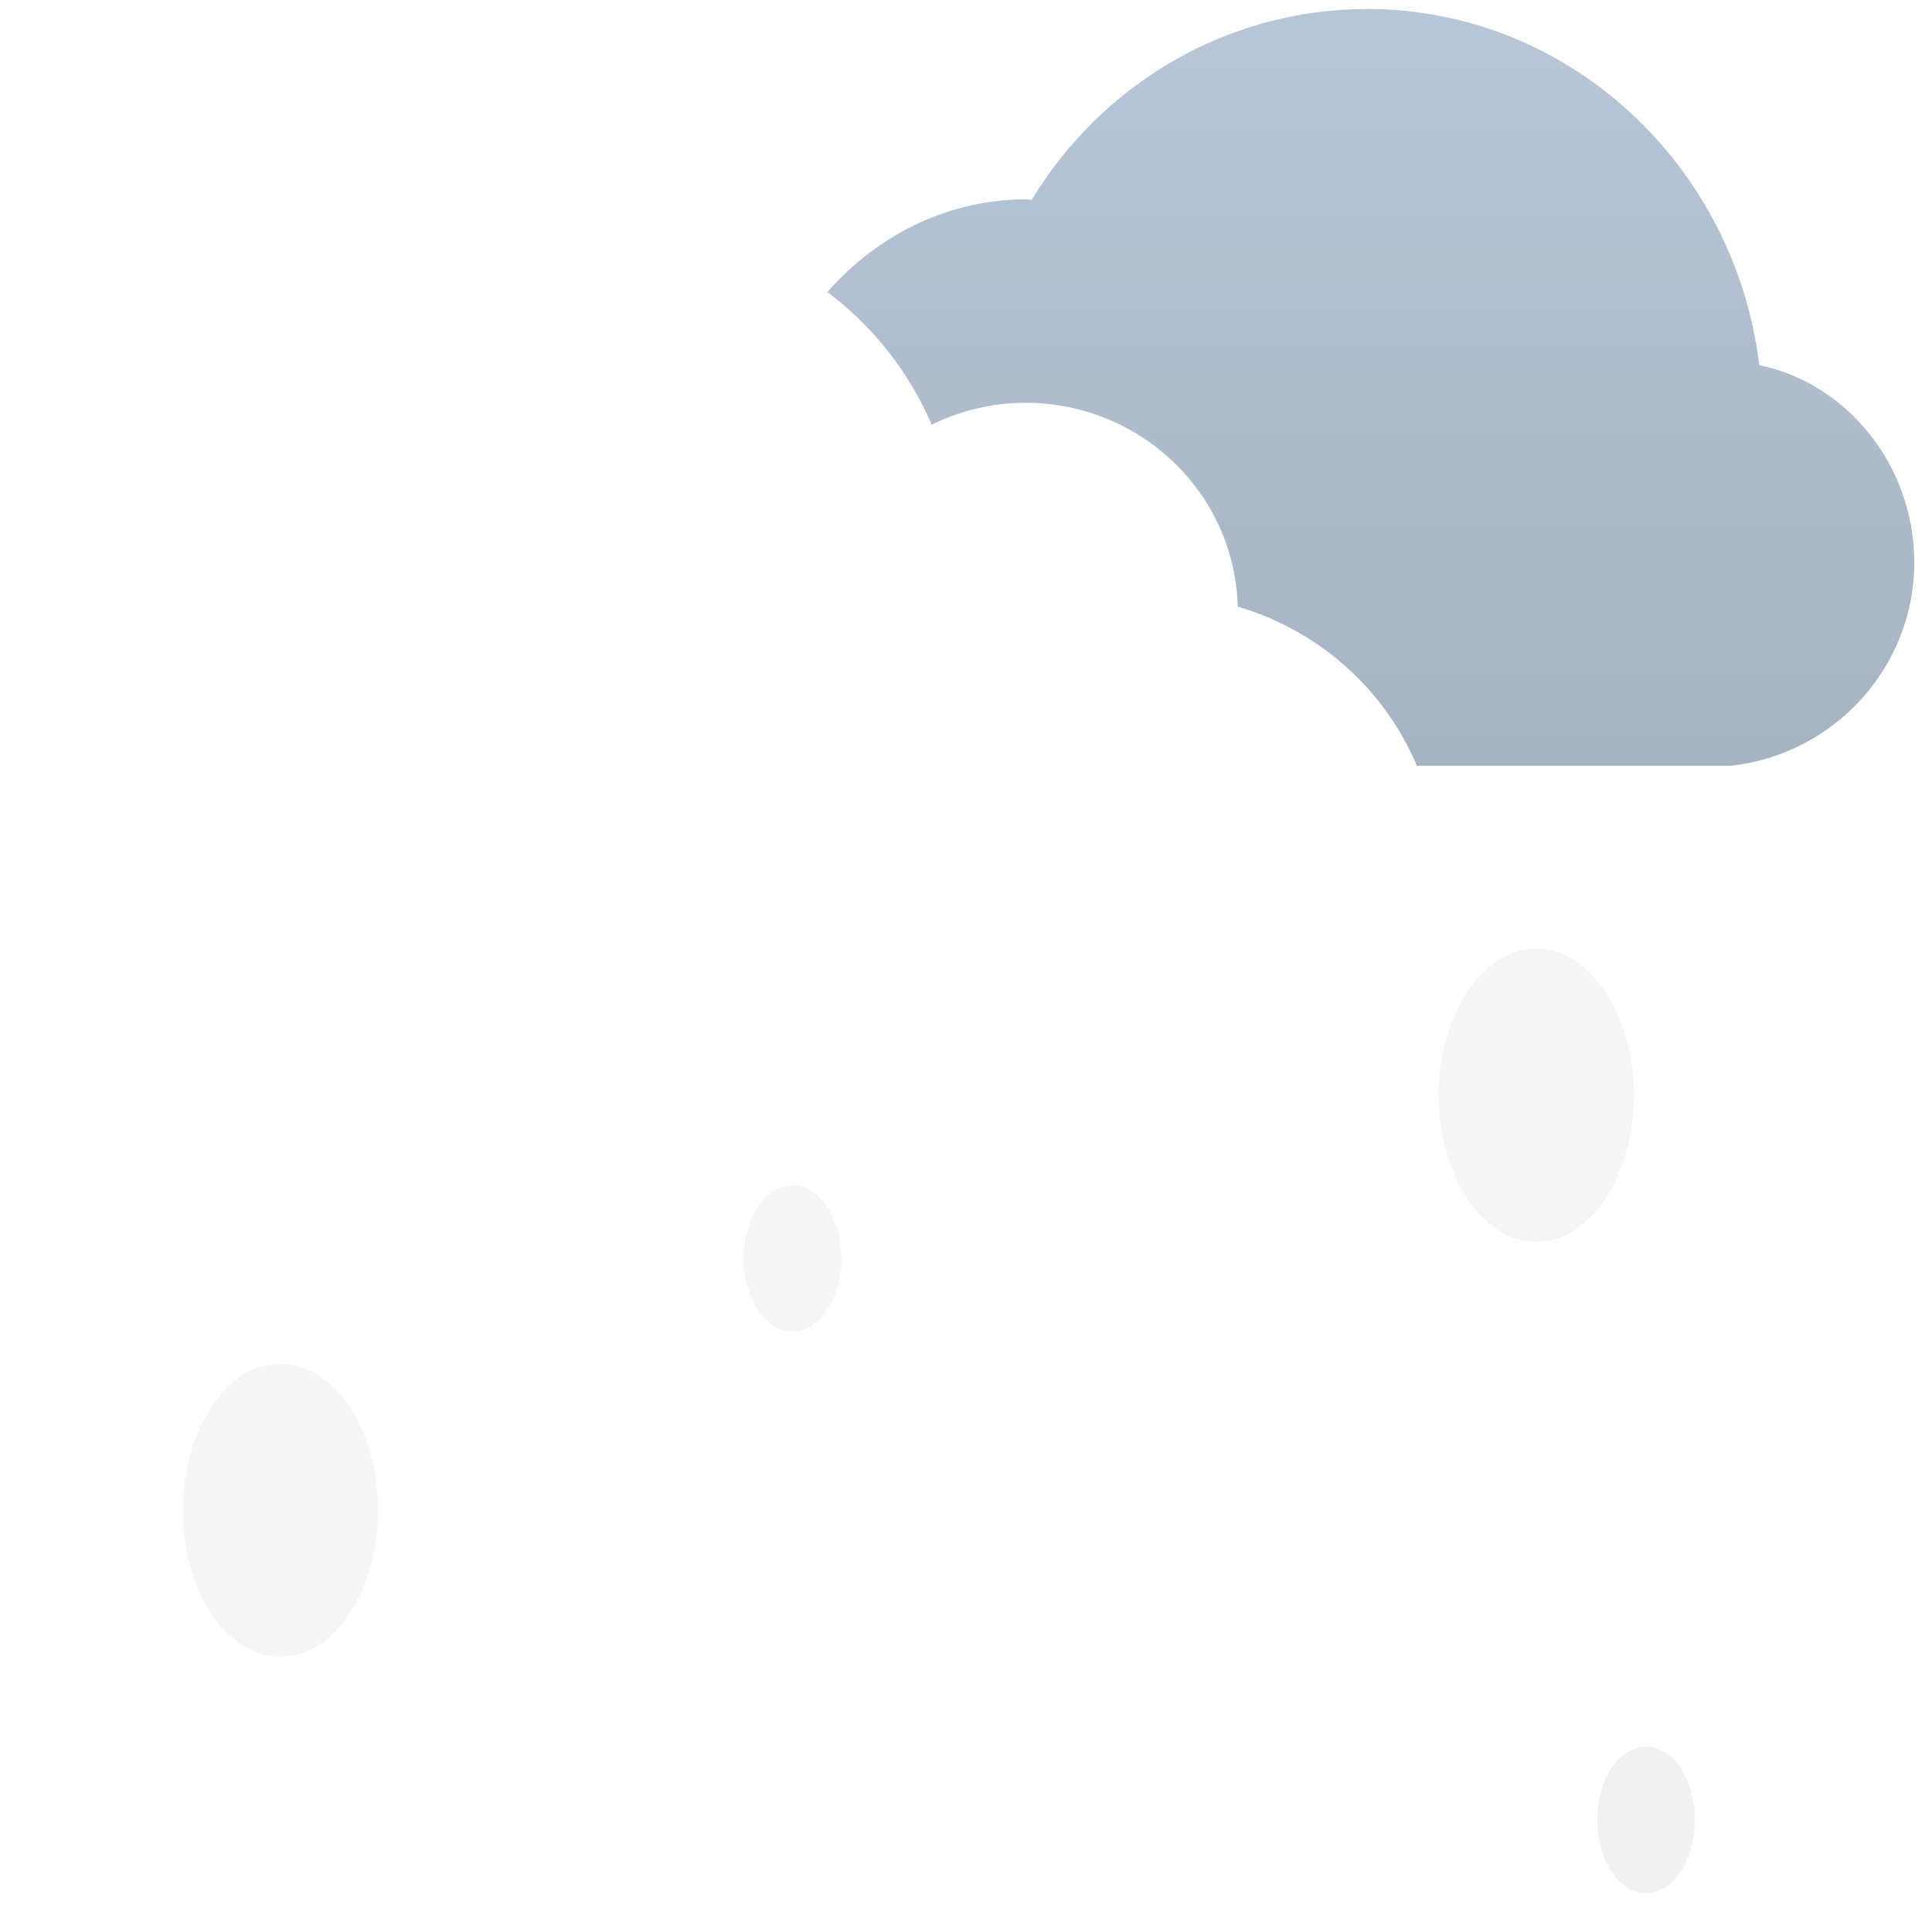 <svg width="94" height="93" viewBox="0 0 94 93" fill="none" xmlns="http://www.w3.org/2000/svg">
<g clip-path="url(#clip0_0_44)">
<path fill-rule="evenodd" clip-rule="evenodd" d="M49.186 37.259H84.219C89.184 36.718 93.138 32.513 93.138 27.36C93.138 22.693 89.896 18.647 85.596 17.769C84.418 8.042 76.334 0.439 66.529 0.439C59.633 0.439 53.589 4.129 50.197 9.723C50.114 9.721 50.03 9.698 49.946 9.698C42.675 9.698 36.781 16.023 36.781 23.479C36.781 30.673 42.269 36.718 49.186 37.259Z" fill="#B8C7D8"/>
<path fill-rule="evenodd" clip-rule="evenodd" d="M49.186 37.259H84.219C89.184 36.718 93.138 32.513 93.138 27.36C93.138 22.693 89.896 18.647 85.596 17.769C84.418 8.042 76.334 0.439 66.529 0.439C59.633 0.439 53.589 4.129 50.197 9.723C50.114 9.721 50.03 9.698 49.946 9.698C42.675 9.698 36.781 16.023 36.781 23.479C36.781 30.673 42.269 36.718 49.186 37.259Z" fill="url(#paint0_linear_0_44)" fill-opacity="0.2"/>
<g filter="url(#filter0_d_0_44)">
<path fill-rule="evenodd" clip-rule="evenodd" d="M16.53 52.106H56.632C64 52.106 70.001 45.917 70.001 38.562C70.001 32.374 65.938 27.202 60.222 25.516C60.071 20.001 55.504 15.598 49.879 15.598C48.244 15.598 46.703 15.995 45.328 16.661C42.895 10.964 37.186 6.972 30.529 6.972C23.27 6.972 17.14 11.732 15.155 18.258C6.575 19.281 0 26.388 0 35.132C0 44.293 7.126 52.106 16.53 52.106Z" fill="white"/>
</g>
<ellipse cx="74.748" cy="53.294" rx="4.746" ry="7.126" fill="#F5F5F5"/>
<ellipse cx="13.645" cy="73.485" rx="4.746" ry="7.126" fill="#F5F5F5"/>
<ellipse cx="38.56" cy="61.233" rx="2.373" ry="3.563" fill="#F5F5F5"/>
<ellipse cx="80.087" cy="88.55" rx="2.373" ry="3.563" fill="#F1F1F1"/>
</g>
<defs>
<filter id="filter0_d_0_44" x="-10" y="0.972" width="90.001" height="65.134" filterUnits="userSpaceOnUse" color-interpolation-filters="sRGB">
<feFlood flood-opacity="0" result="BackgroundImageFix"/>
<feColorMatrix in="SourceAlpha" type="matrix" values="0 0 0 0 0 0 0 0 0 0 0 0 0 0 0 0 0 0 127 0" result="hardAlpha"/>
<feOffset dy="4"/>
<feGaussianBlur stdDeviation="5"/>
<feColorMatrix type="matrix" values="0 0 0 0 0 0 0 0 0 0 0 0 0 0 0 0 0 0 0.14 0"/>
<feBlend mode="normal" in2="BackgroundImageFix" result="effect1_dropShadow_0_44"/>
<feBlend mode="normal" in="SourceGraphic" in2="effect1_dropShadow_0_44" result="shape"/>
</filter>
<linearGradient id="paint0_linear_0_44" x1="36.781" y1="0.439" x2="36.781" y2="37.259" gradientUnits="userSpaceOnUse">
<stop stop-opacity="0.01"/>
<stop offset="1" stop-opacity="0.5"/>
</linearGradient>
<clipPath id="clip0_0_44">
<rect width="94" height="92" fill="white" transform="translate(0 0.439)"/>
</clipPath>
</defs>
</svg>
